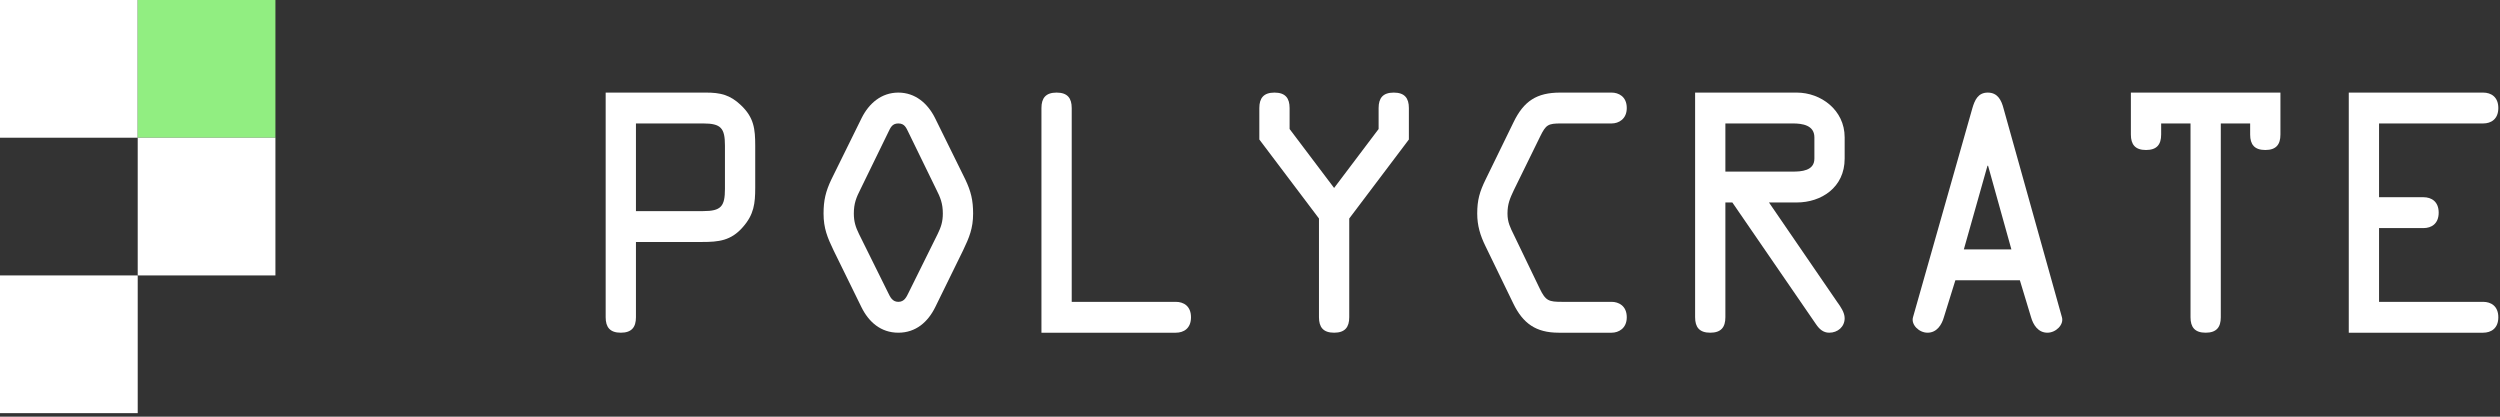 <svg width="270" height="45" viewBox="0 0 270 45" fill="none" xmlns="http://www.w3.org/2000/svg">
<rect x="0" y="0" width="270" height="45" fill="#333333" stroke="none"/>
<path d="M68.682 26.133H75.842C77.608 26.133 78.948 25.999 80.223 24.533C81.433 23.166 81.564 21.966 81.564 20.266V15.733C81.564 13.933 81.433 12.7 80.027 11.367C78.85 10.233 77.771 10 76.267 10H65.412V34.266C65.412 35.332 65.87 35.932 67.047 35.932C68.224 35.932 68.682 35.332 68.682 34.266V26.133ZM68.682 13.333H75.94C77.869 13.333 78.294 13.833 78.294 15.733V20.4C78.294 22.299 77.869 22.799 75.94 22.799H68.682V13.333Z" fill="white"/>
<path d="M100.976 12.733C100.191 11.167 98.851 10 97.02 10C95.189 10 93.848 11.167 93.064 12.733L89.794 19.366C89.173 20.666 88.944 21.633 88.944 23.066C88.944 24.666 89.369 25.666 90.023 27.033L93.031 33.166C93.816 34.766 95.124 35.932 97.02 35.932C98.916 35.932 100.224 34.766 101.009 33.166L104.017 27.033C104.671 25.666 105.096 24.666 105.096 23.066C105.096 21.633 104.867 20.666 104.246 19.366L100.976 12.733ZM101.074 20.366C101.565 21.333 101.826 21.966 101.826 23.066C101.826 23.933 101.63 24.533 101.27 25.266L98.132 31.599C97.903 32.066 97.674 32.599 97.02 32.599C96.366 32.599 96.137 32.066 95.908 31.599L92.769 25.266C92.41 24.533 92.214 23.933 92.214 23.066C92.214 21.966 92.475 21.333 92.966 20.366L95.908 14.333C96.17 13.8 96.333 13.333 97.02 13.333C97.706 13.333 97.87 13.8 98.132 14.333L101.074 20.366Z" fill="white"/>
<path d="M115.745 32.599V11.667C115.745 10.6 115.288 10 114.111 10C112.934 10 112.476 10.6 112.476 11.667V35.932H126.993C127.843 35.932 128.628 35.466 128.628 34.266C128.628 33.066 127.843 32.599 126.993 32.599H115.745Z" fill="white"/>
<path d="M145.718 23.599L152.159 15.066V11.667C152.159 10.6 151.702 10 150.525 10C149.348 10 148.89 10.6 148.89 11.667V13.933L144.084 20.3L139.277 13.933V11.667C139.277 10.6 138.82 10 137.643 10C136.466 10 136.008 10.6 136.008 11.667V15.066L142.449 23.599V34.266C142.449 35.332 142.907 35.932 144.084 35.932C145.261 35.932 145.718 35.332 145.718 34.266V23.599Z" fill="white"/>
<path d="M174.057 35.932C174.809 35.932 175.691 35.466 175.691 34.266C175.691 32.999 174.776 32.599 174.057 32.599H168.727C167.256 32.599 166.929 32.499 166.275 31.133L163.496 25.366C163.104 24.566 162.809 24 162.809 23.066C162.809 22.033 163.071 21.433 163.496 20.533L166.34 14.733C166.962 13.467 167.19 13.333 168.596 13.333H174.057C174.809 13.333 175.691 12.867 175.691 11.667C175.691 10.4 174.776 10 174.057 10H168.498C165.981 10 164.575 10.9 163.463 13.2L160.455 19.366C159.801 20.7 159.54 21.6 159.54 23.066C159.54 24.366 159.867 25.433 160.422 26.566L163.43 32.766C164.477 34.932 165.883 35.932 168.335 35.932H174.057Z" fill="white"/>
<path d="M186.341 21.866H187.093L196.117 34.999C196.477 35.532 196.902 35.932 197.556 35.932C198.471 35.932 199.223 35.299 199.223 34.366C199.223 33.732 198.765 33.099 198.406 32.599L191.049 21.866H194.057C196.673 21.866 199.223 20.266 199.223 17.133V14.833C199.223 11.867 196.64 10 194.057 10H183.072V34.266C183.072 35.332 183.529 35.932 184.706 35.932C185.883 35.932 186.341 35.332 186.341 34.266V21.866ZM186.341 13.333H193.632C194.613 13.333 195.954 13.5 195.954 14.833V17.133C195.954 18.466 194.515 18.533 193.6 18.533H186.341V13.333Z" fill="white"/>
<path d="M206.603 34.266C206.375 35.066 207.257 35.932 208.173 35.932C209.186 35.932 209.71 35.066 209.938 34.266L211.181 30.266H218.145L219.355 34.266C219.584 35.066 220.107 35.932 221.12 35.932C222.036 35.932 222.919 35.066 222.69 34.266L216.379 11.7C216.151 10.833 215.758 10 214.679 10C213.633 10 213.273 10.8 213.012 11.7L206.603 34.266ZM217.23 26.933H212.096L214.647 17.9H214.712L217.23 26.933Z" fill="white"/>
<path d="M236.576 13.333V34.266C236.576 35.332 237.034 35.932 238.211 35.932C239.388 35.932 239.846 35.332 239.846 34.266V13.333H243.017V14.533C243.017 15.6 243.475 16.2 244.652 16.2C245.829 16.2 246.287 15.6 246.287 14.533V10H230.135V14.533C230.135 15.6 230.593 16.2 231.77 16.2C232.947 16.2 233.405 15.6 233.405 14.533V13.333H236.576Z" fill="white"/>
<path d="M256.937 32.599V24.633H261.743C262.593 24.633 263.378 24.166 263.378 22.966C263.378 21.766 262.593 21.3 261.743 21.3H256.937V13.333H268.184C269.034 13.333 269.819 12.867 269.819 11.667C269.819 10.467 269.034 10 268.184 10H253.667V35.932H268.184C269.034 35.932 269.819 35.466 269.819 34.266C269.819 33.066 269.034 32.599 268.184 32.599H256.937Z" fill="white"/>
<rect x="14.873" width="14.873" height="14.873" transform="rotate(90 14.873 0)" fill="white"/>
<rect x="29.746" width="14.873" height="14.873" transform="rotate(90 29.746 0)" fill="#91EE81"/>
<rect x="29.746" y="14.873" width="14.873" height="14.873" transform="rotate(90 29.746 14.873)" fill="white"/>
<rect x="14.873" y="29.746" width="14.873" height="14.873" transform="rotate(90 14.873 29.746)" fill="white"/>
</svg>
